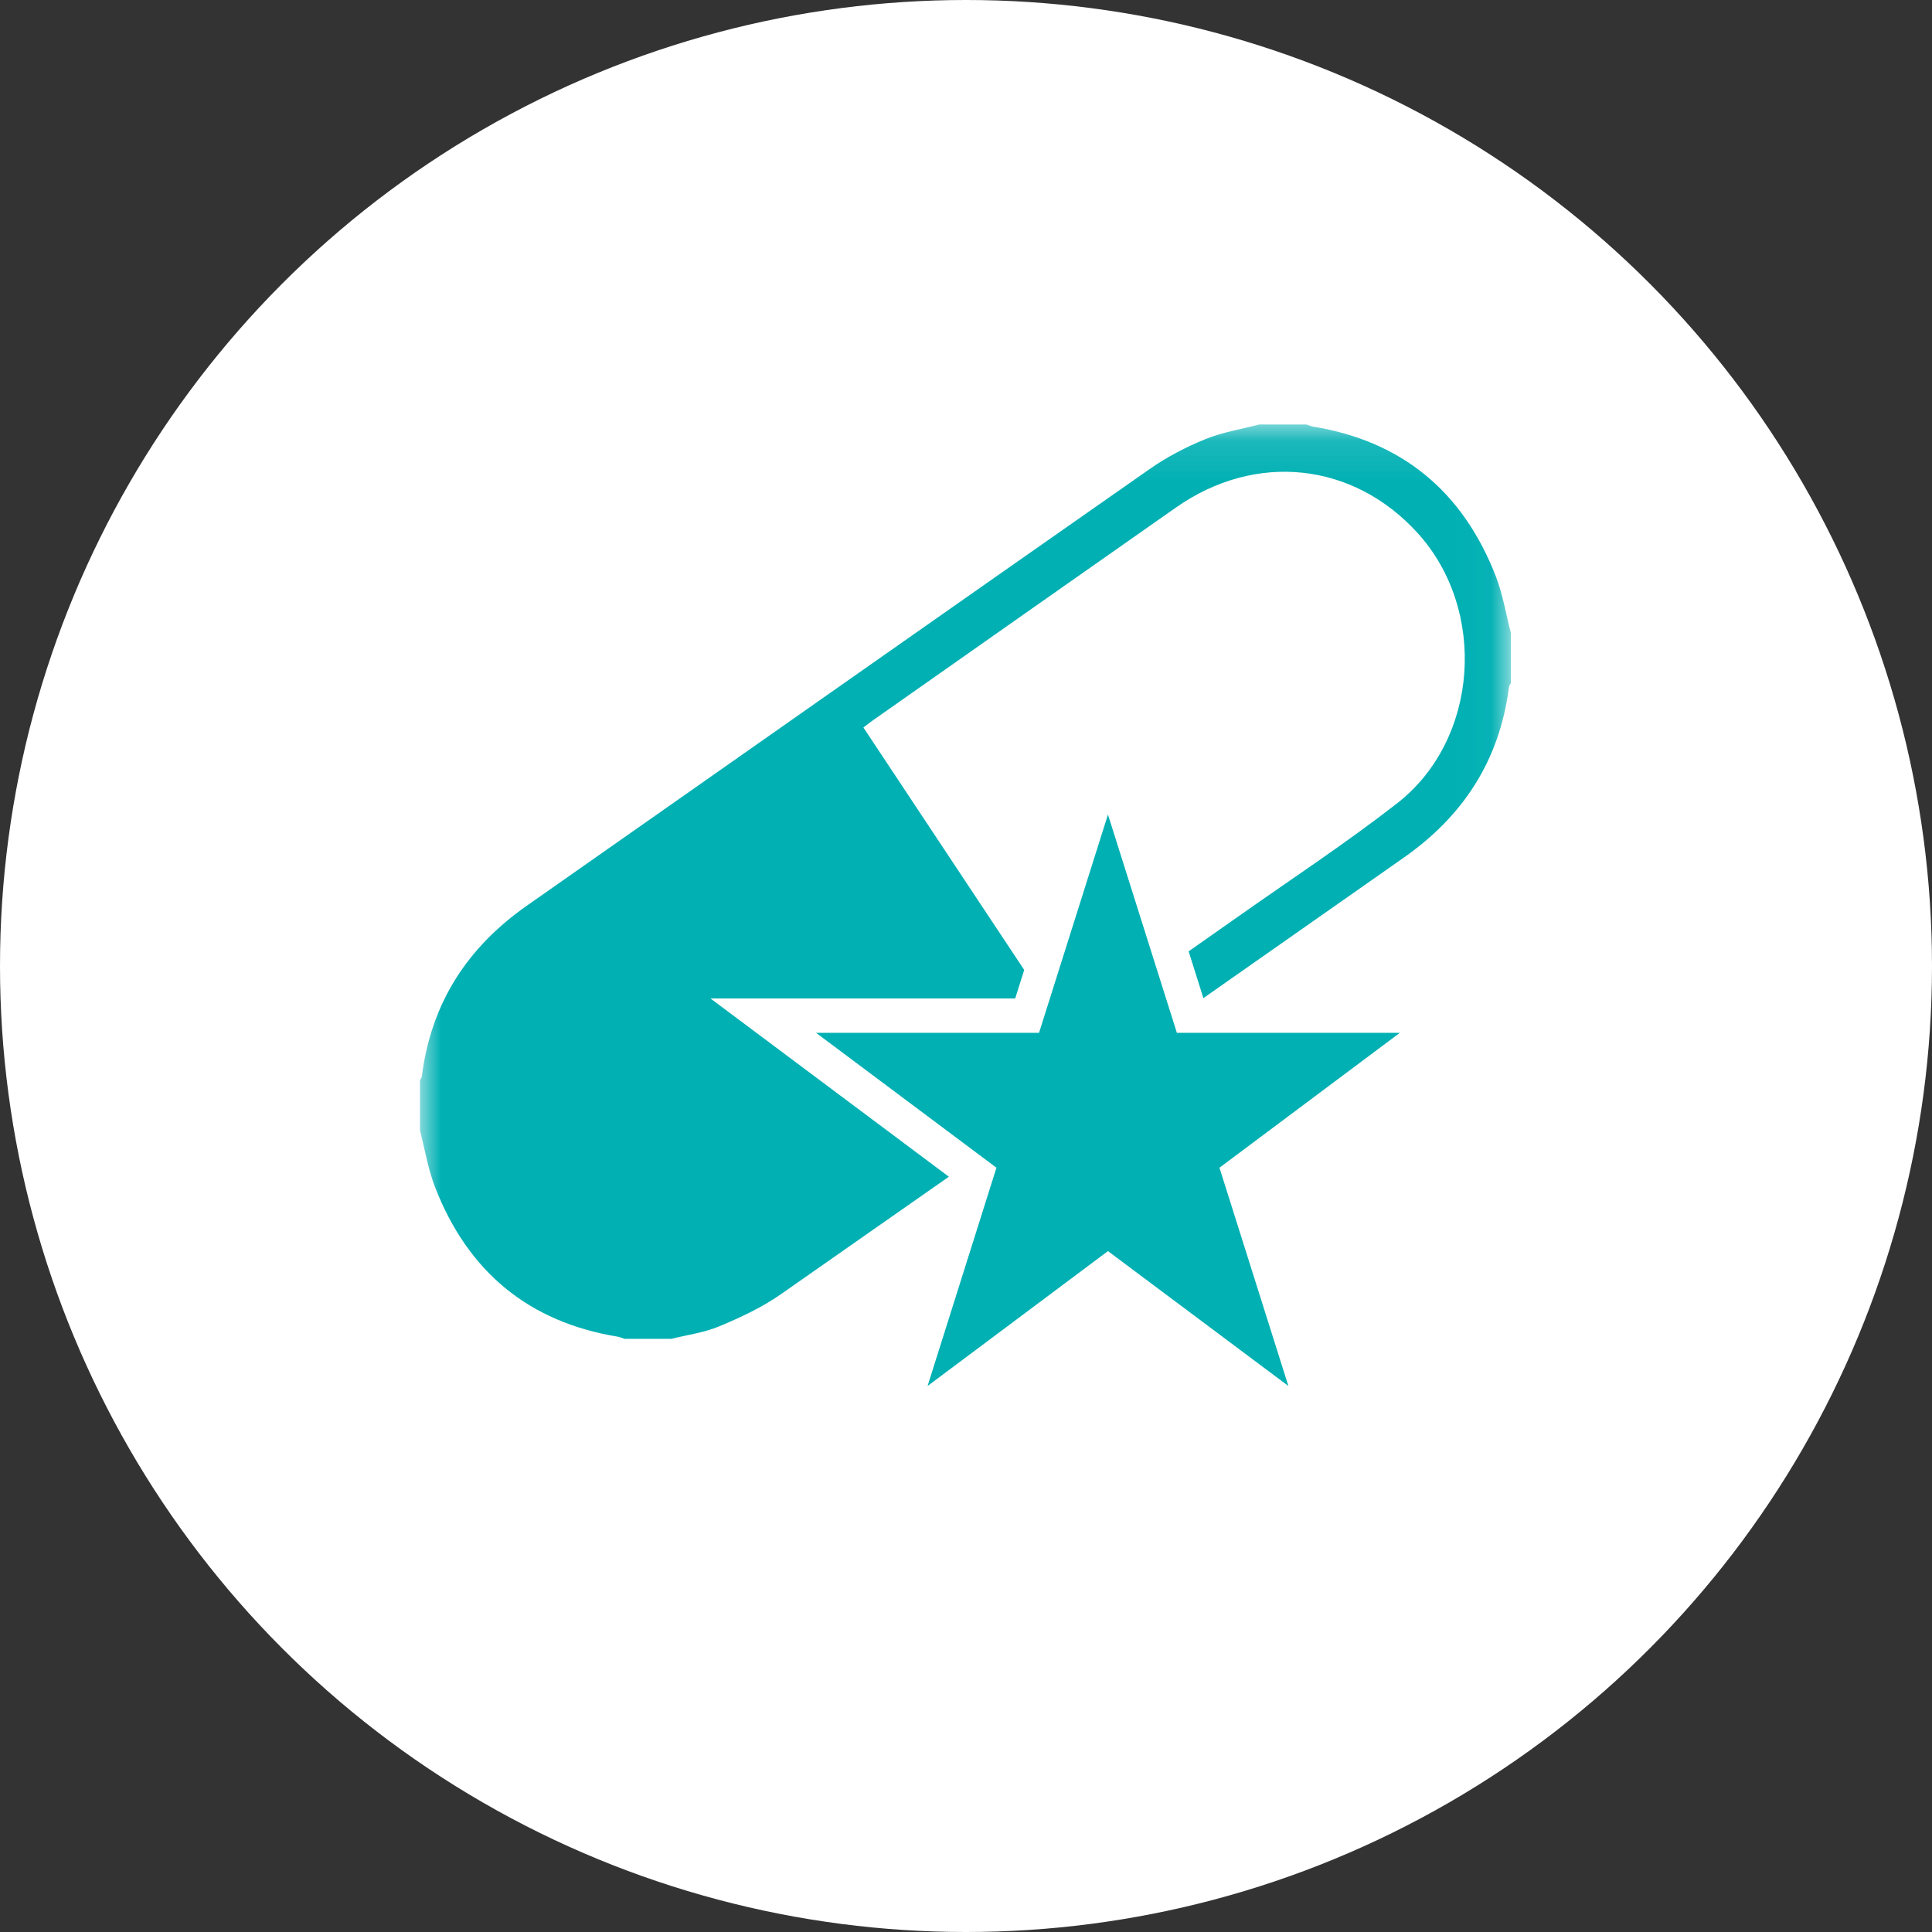 <?xml version="1.0" encoding="UTF-8" standalone="no"?>
<svg width="46px" height="46px" viewBox="0 0 46 46" version="1.1" xmlns="http://www.w3.org/2000/svg" xmlns:xlink="http://www.w3.org/1999/xlink" xmlns:sketch="http://www.bohemiancoding.com/sketch/ns">
    <rect x="0" y="0" width="46" height="46" fill="#333333" stroke="none"/>
    <!-- Generator: Sketch 3.4.4 (17249) - http://www.bohemiancoding.com/sketch -->
    <title>Oval 41 + Page 1</title>
    <desc>Created with Sketch.</desc>
    <defs>
        <path id="path-1" d="M0,0.106 L25.972,0.106 L25.972,23 L0,23"></path>
    </defs>
    <g id="Page-1" stroke="none" stroke-width="1" fill="none" fill-rule="evenodd" sketch:type="MSPage">
        <g id="Recetas" sketch:type="MSArtboardGroup" transform="translate(-1065, -793)">
            <g id="Oval-41-+-Page-1" sketch:type="MSLayerGroup" transform="translate(1065, 793)">
                <circle id="Oval-41" fill="#FFFFFF" sketch:type="MSShapeGroup" cx="23" cy="23" r="23"></circle>
                <g id="Page-1" transform="translate(10, 10)">
                    <g id="Group-3">
                        <mask id="mask-2" sketch:name="Clip 2" fill="white">
                            <use xlink:href="#path-1"></use>
                        </mask>
                        <g id="Clip-2"></g>
                        <path d="M25.615,3.722 C24.826,1.691 23.37,0.503 21.268,0.158 C21.212,0.148 21.157,0.124 21.102,0.106 L19.986,0.106 C19.556,0.219 19.109,0.289 18.699,0.456 C18.241,0.643 17.789,0.877 17.381,1.162 C12.432,4.621 7.493,8.097 2.547,11.562 C1.138,12.548 0.265,13.871 0.044,15.627 C0.04,15.658 0.015,15.687 3.22314045e-05,15.716 L3.22314045e-05,16.917 C0.116,17.366 0.191,17.833 0.357,18.261 C1.145,20.294 2.603,21.48 4.705,21.825 C4.761,21.834 4.815,21.859 4.87,21.877 L5.986,21.877 C6.368,21.781 6.768,21.73 7.128,21.578 C7.632,21.367 8.14,21.131 8.588,20.818 C9.923,19.886 11.258,18.952 12.592,18.017 L6.916,13.773 L14.171,13.773 L14.386,13.094 C13.109,11.168 11.837,9.251 10.557,7.321 C10.634,7.264 10.705,7.206 10.779,7.154 C13.186,5.463 15.591,3.771 18,2.083 C19.897,0.754 22.217,1.002 23.752,2.69 C25.419,4.525 25.212,7.612 23.263,9.128 C22.052,10.071 20.768,10.915 19.514,11.799 C19.11,12.083 18.706,12.367 18.301,12.651 L18.652,13.765 C20.242,12.649 21.832,11.534 23.423,10.42 C24.832,9.433 25.705,8.111 25.928,6.356 C25.932,6.325 25.957,6.296 25.972,6.267 L25.972,5.066 C25.855,4.617 25.781,4.151 25.615,3.722" id="Fill-1" fill="#00B0B3" sketch:type="MSShapeGroup" mask="url(#mask-2)"></path>
                    </g>
                    <path d="M16.38,9.394 L18.021,14.591 L23.33,14.591 L19.035,17.803 L20.676,23 L16.38,19.788 L12.085,23 L13.725,17.803 L9.43,14.591 L14.739,14.591 L16.38,9.394 Z" id="Fill-4" fill="#00B0B3" sketch:type="MSShapeGroup"></path>
                </g>
            </g>
        </g>
    </g>
</svg>